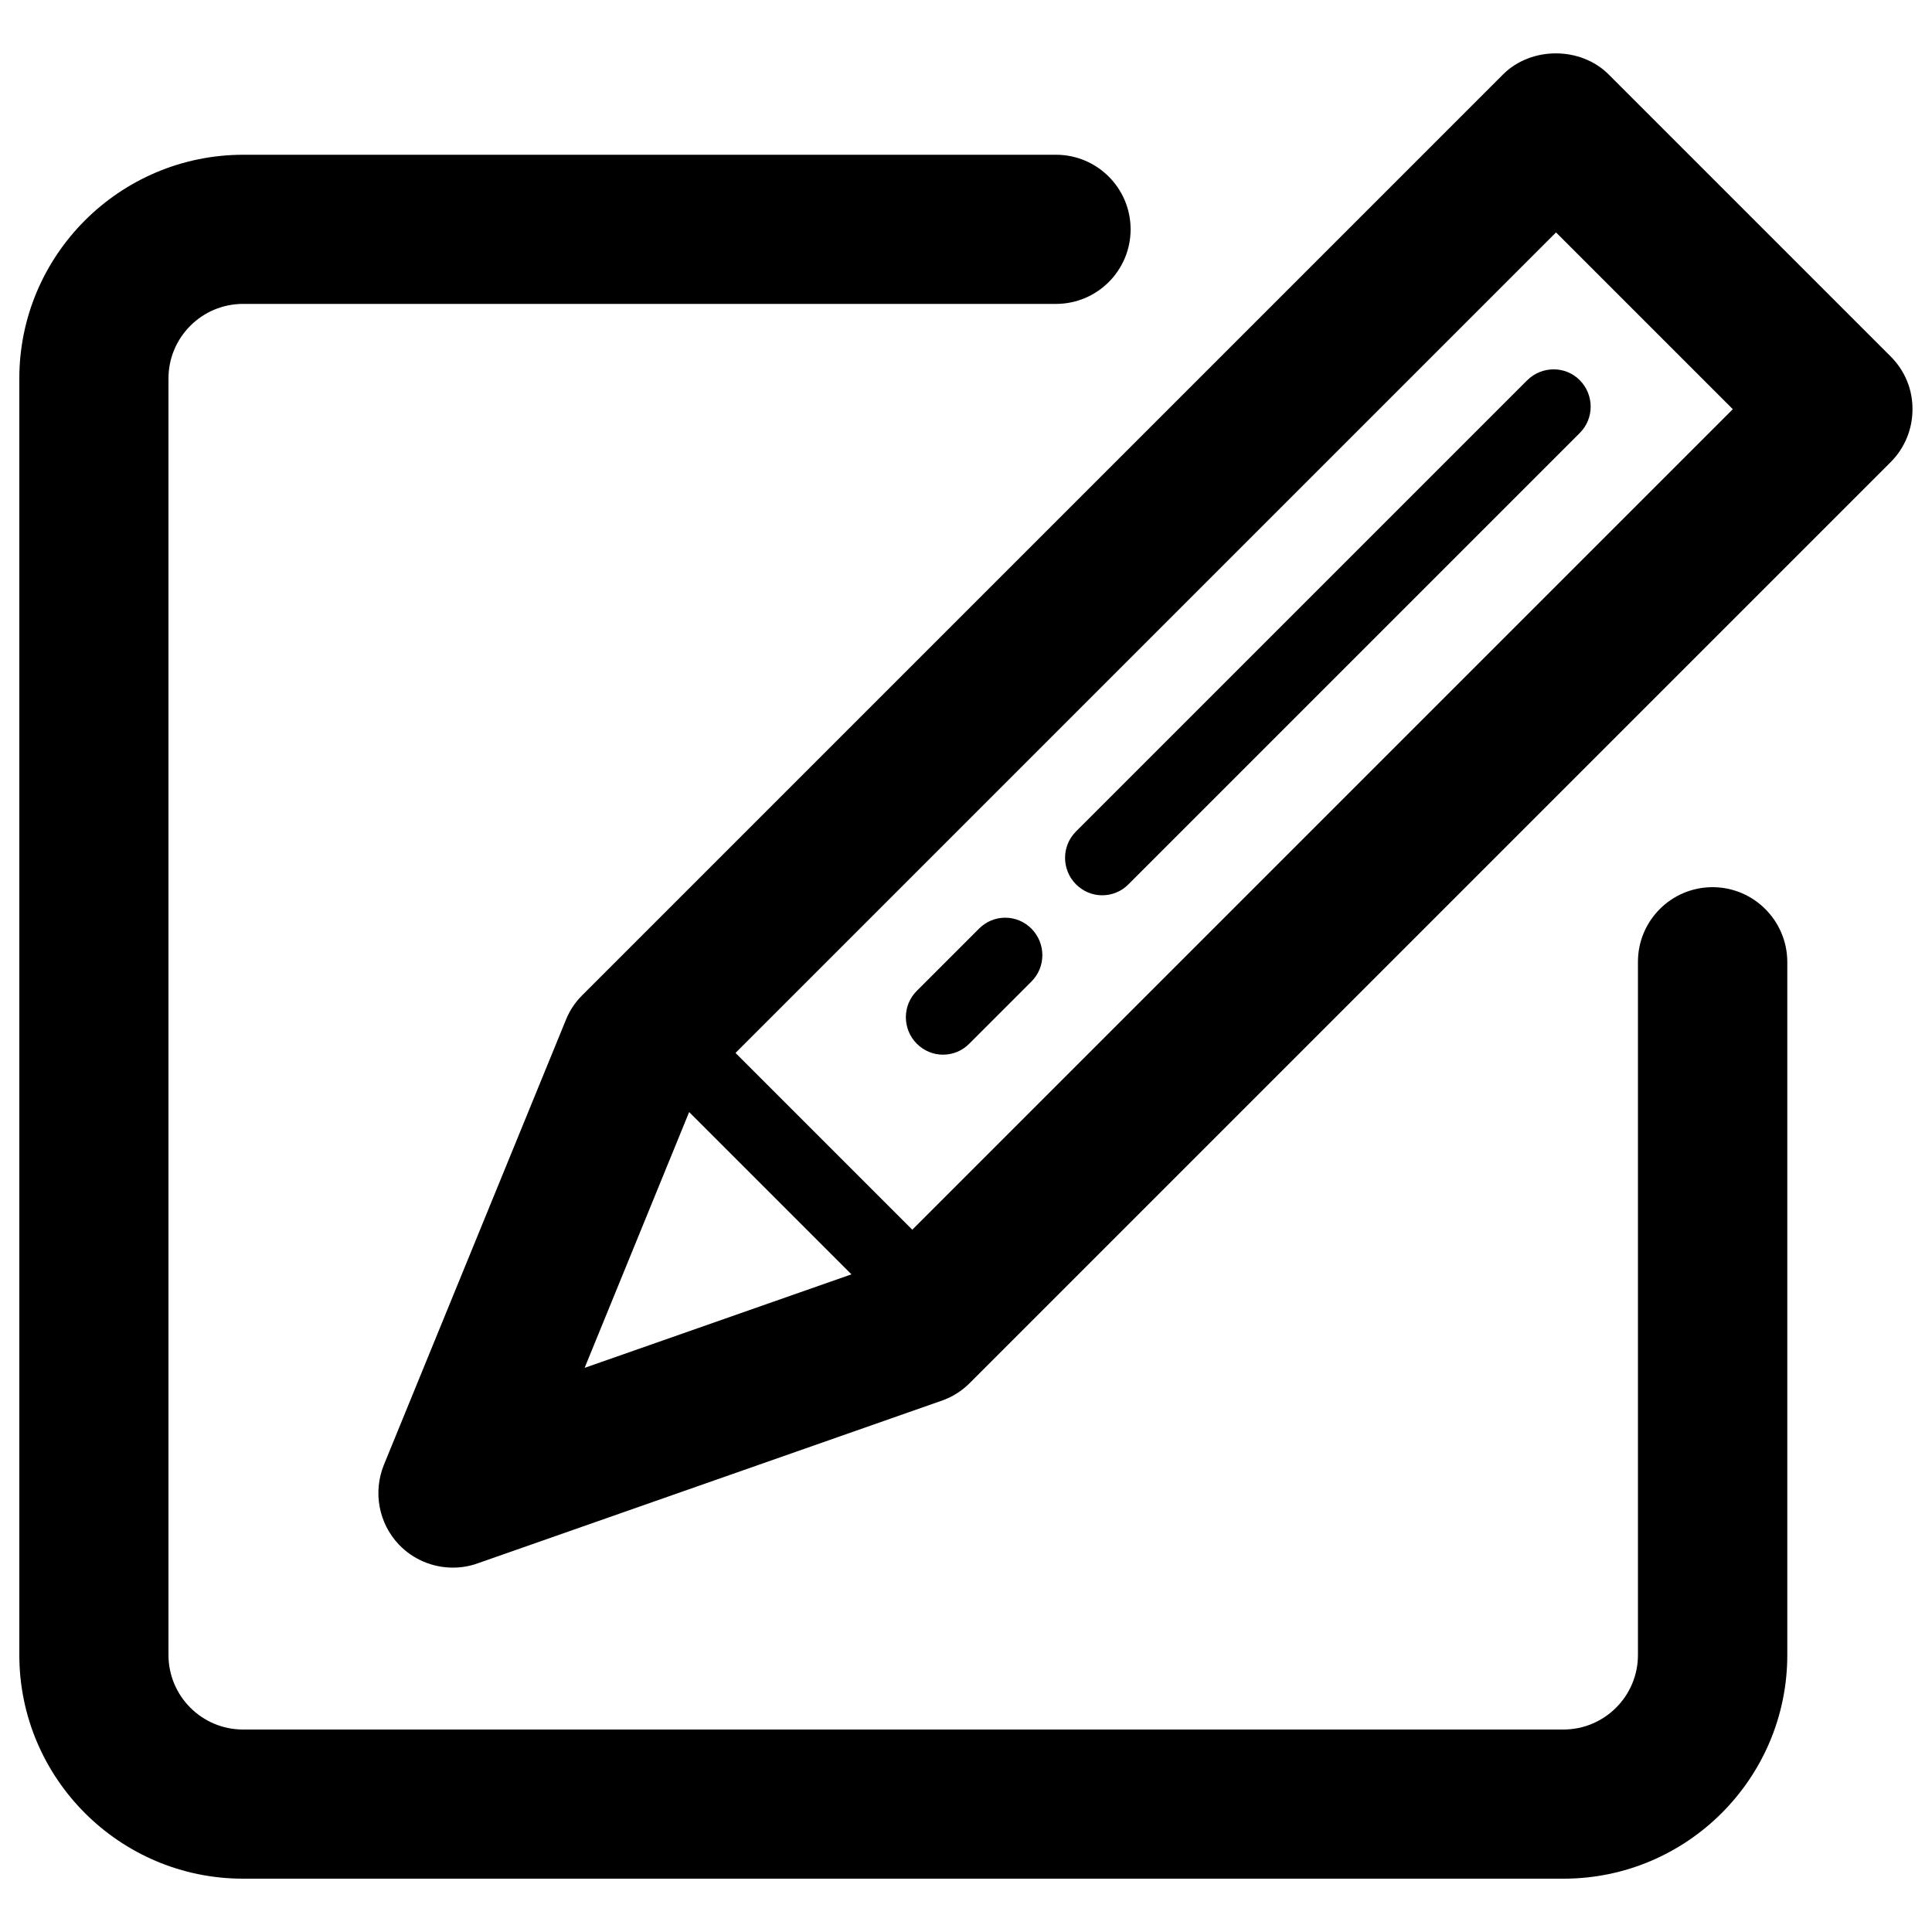 <?xml version="1.0" encoding="utf-8"?>
<!-- Svg Vector Icons : http://www.onlinewebfonts.com/icon -->
<!DOCTYPE svg PUBLIC "-//W3C//DTD SVG 1.1//EN" "http://www.w3.org/Graphics/SVG/1.1/DTD/svg11.dtd">
<svg version="1.1" xmlns="http://www.w3.org/2000/svg" xmlns:xlink="http://www.w3.org/1999/xlink" x="0px" y="0px" viewBox="0 0 1000 1000" enable-background="new 0 0 1000 1000" xml:space="preserve">
<g><path d="M886.4,459.2c-21.3,0-38.6,17.3-38.6,38.6v358.8c0,21.3-17.3,38.6-38.6,38.6H125.8c-21.3,0-38.6-17.3-38.6-38.6V195.9c0-21.3,17.3-38.6,38.6-38.6h420.8c21.3,0,38.6-17.3,38.6-38.6s-17.3-38.6-38.6-38.6H125.8C61.9,80.2,10,132.1,10,195.9v660.7c0,63.8,51.9,115.8,115.8,115.8h683.5c63.8,0,115.8-51.9,115.8-115.8V497.8C925,476.5,907.7,459.2,886.4,459.2z"/><path d="M978.7,184.6L832.6,38.5C818.1,24,792.5,24,778,38.5L301.3,515.2c-3.6,3.6-6.5,7.9-8.4,12.7l-94.2,230.3c-5.7,14.1-2.7,30.2,7.7,41.2c7.4,7.8,17.6,12,28,12c4.3,0,8.6-0.7,12.8-2.2L487.4,725c5.5-1.9,10.4-5,14.5-9.1l476.7-476.7c7.2-7.2,11.3-17,11.3-27.3C990,201.6,985.9,191.8,978.7,184.6z M356.7,575.6l84,84L302.6,708L356.7,575.6z M472.2,636.5L380.7,545l424.7-424.7l91.5,91.5L472.2,636.5z"/><path d="M790.5,196.8L556.9,430.4c-7.5,7.5-7.5,19.7,0,27.3c3.8,3.8,8.7,5.7,13.6,5.7c4.9,0,9.9-1.9,13.6-5.7l233.6-233.6c7.5-7.5,7.5-19.7,0-27.3C810.3,189.3,798.1,189.3,790.5,196.8z"/><path d="M506.7,480.7l-32.2,32.2c-7.5,7.5-7.5,19.7,0,27.3c3.8,3.8,8.7,5.7,13.6,5.7s9.9-1.9,13.6-5.7l32.2-32.2c7.5-7.5,7.5-19.7,0-27.3C526.4,473.1,514.2,473.1,506.7,480.7z"/></g>
</svg>